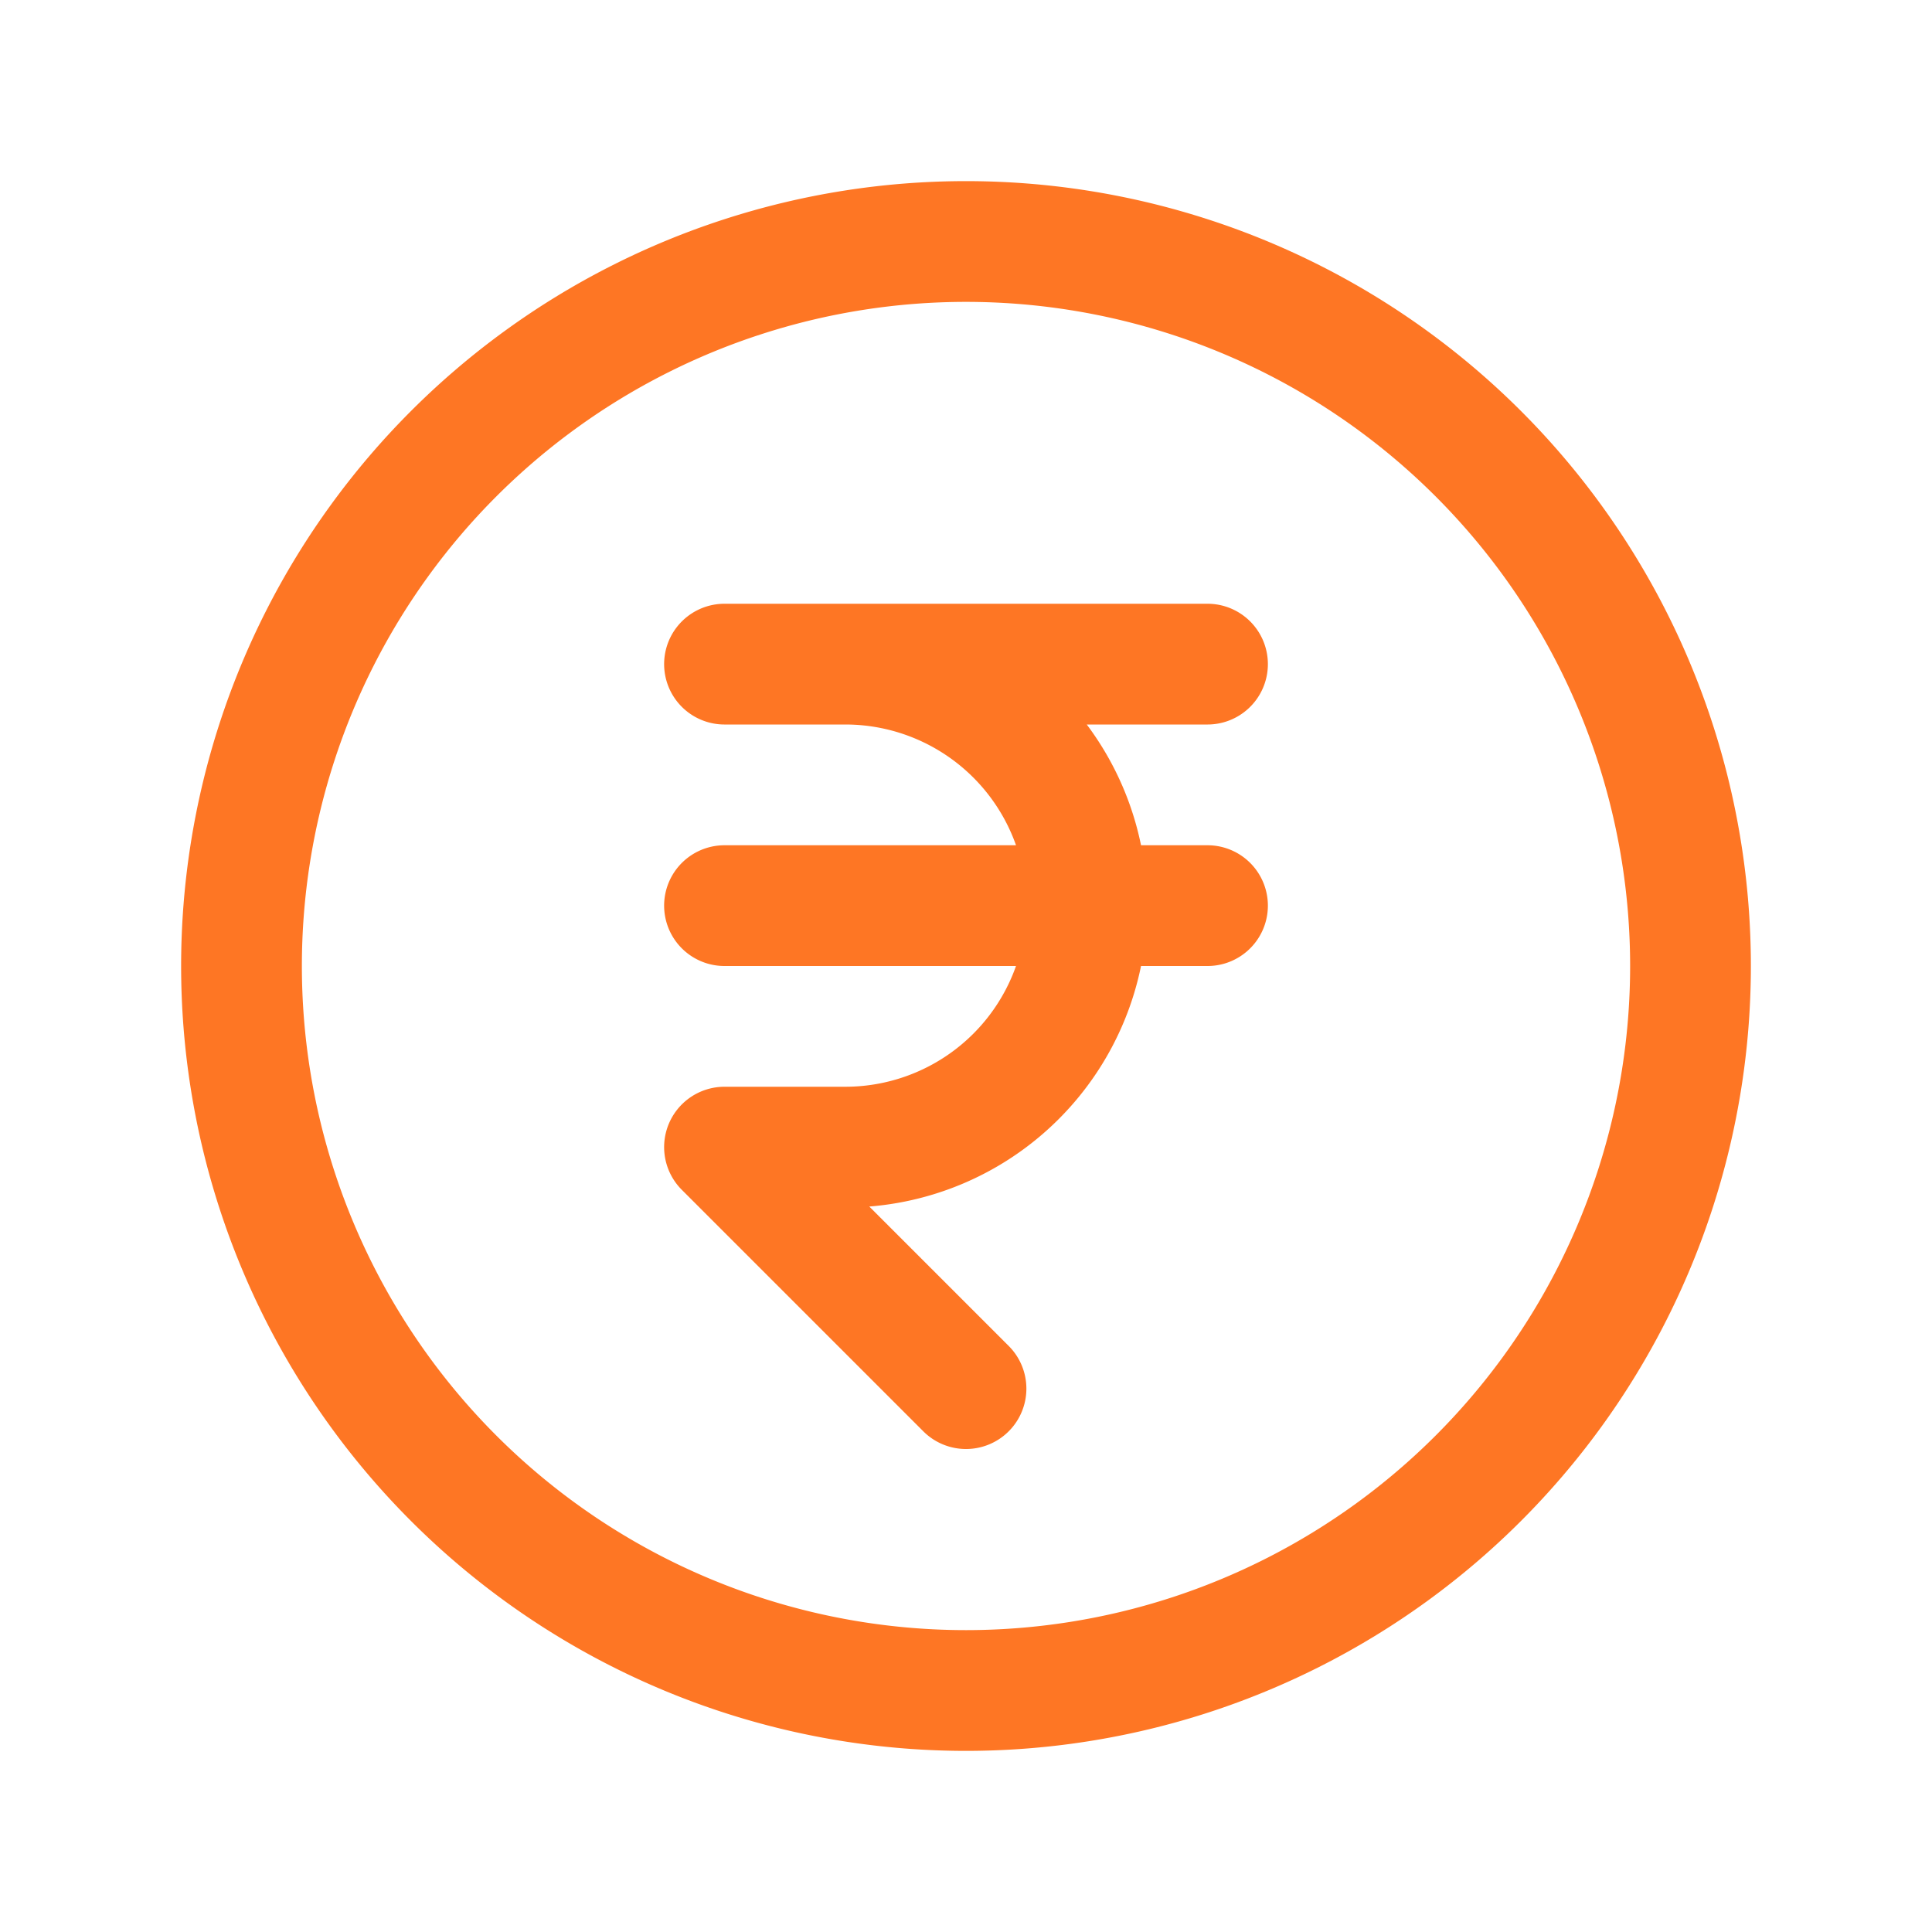 <svg xmlns="http://www.w3.org/2000/svg" fill="none" viewBox="0 0 24 24" stroke-width="1.5" stroke="#fe7624" class="w-6 h-6">
    <path stroke-linecap="round" stroke-linejoin="round" d="M15 8.25H9m6 3H9m3 6-3-3h1.5a3 3 0 1 0 0-6M21 12a9 9 0 1 1-18 0 9 9 0 0 1 18 0Z" />
  </svg>
  